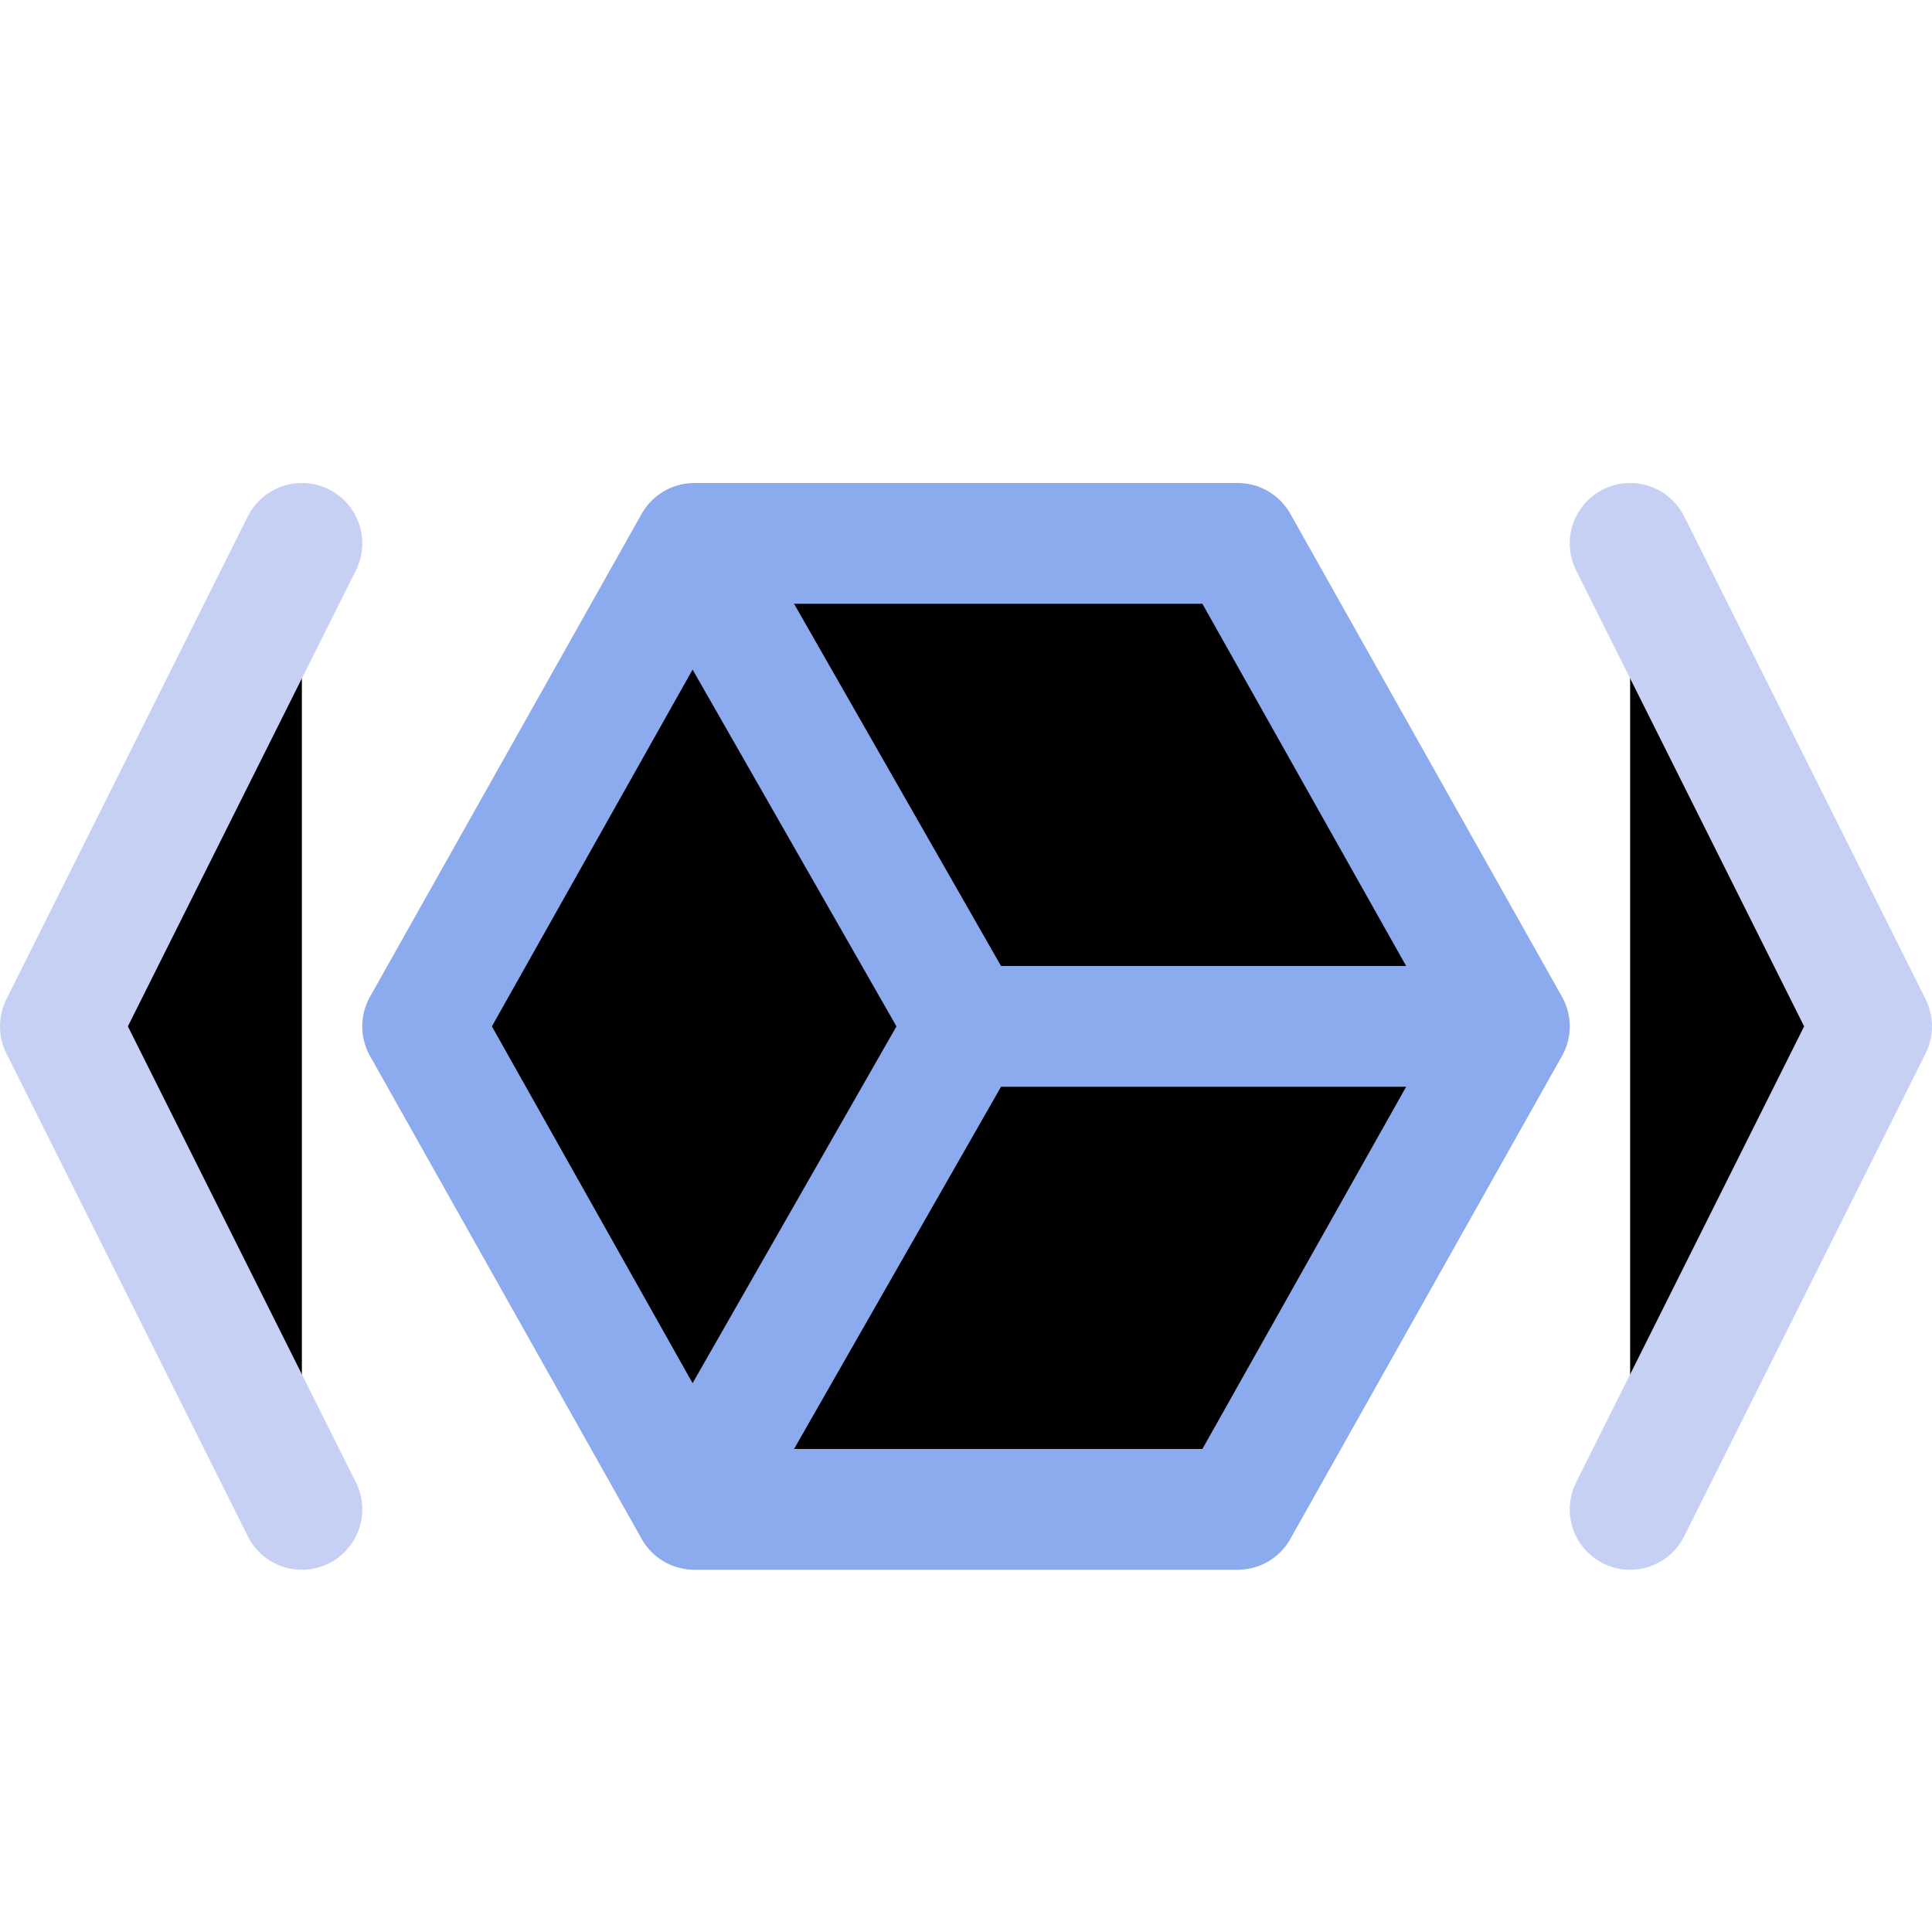 <svg xmlns="http://www.w3.org/2000/svg" width="16" height="16" viewBox="0 0 16 16">
	<g fill="currentColor" stroke-linecap="round" stroke-linejoin="round">
		<path stroke="#8caaee" d="m10.25 4.5 2.25 4-2.25 4h-4.5l-2.25-4 2.25-4z" />
		<path stroke="#c6d0f5" d="m2.5 12.5-2-4 2-4" />
		<path stroke="#8caaee" d="m6 12 2-3.5h4m-4 0L6 5" />
		<path stroke="#c6d0f5" d="m13.5 4.5 2 4-2 4" />
	</g>
</svg>
